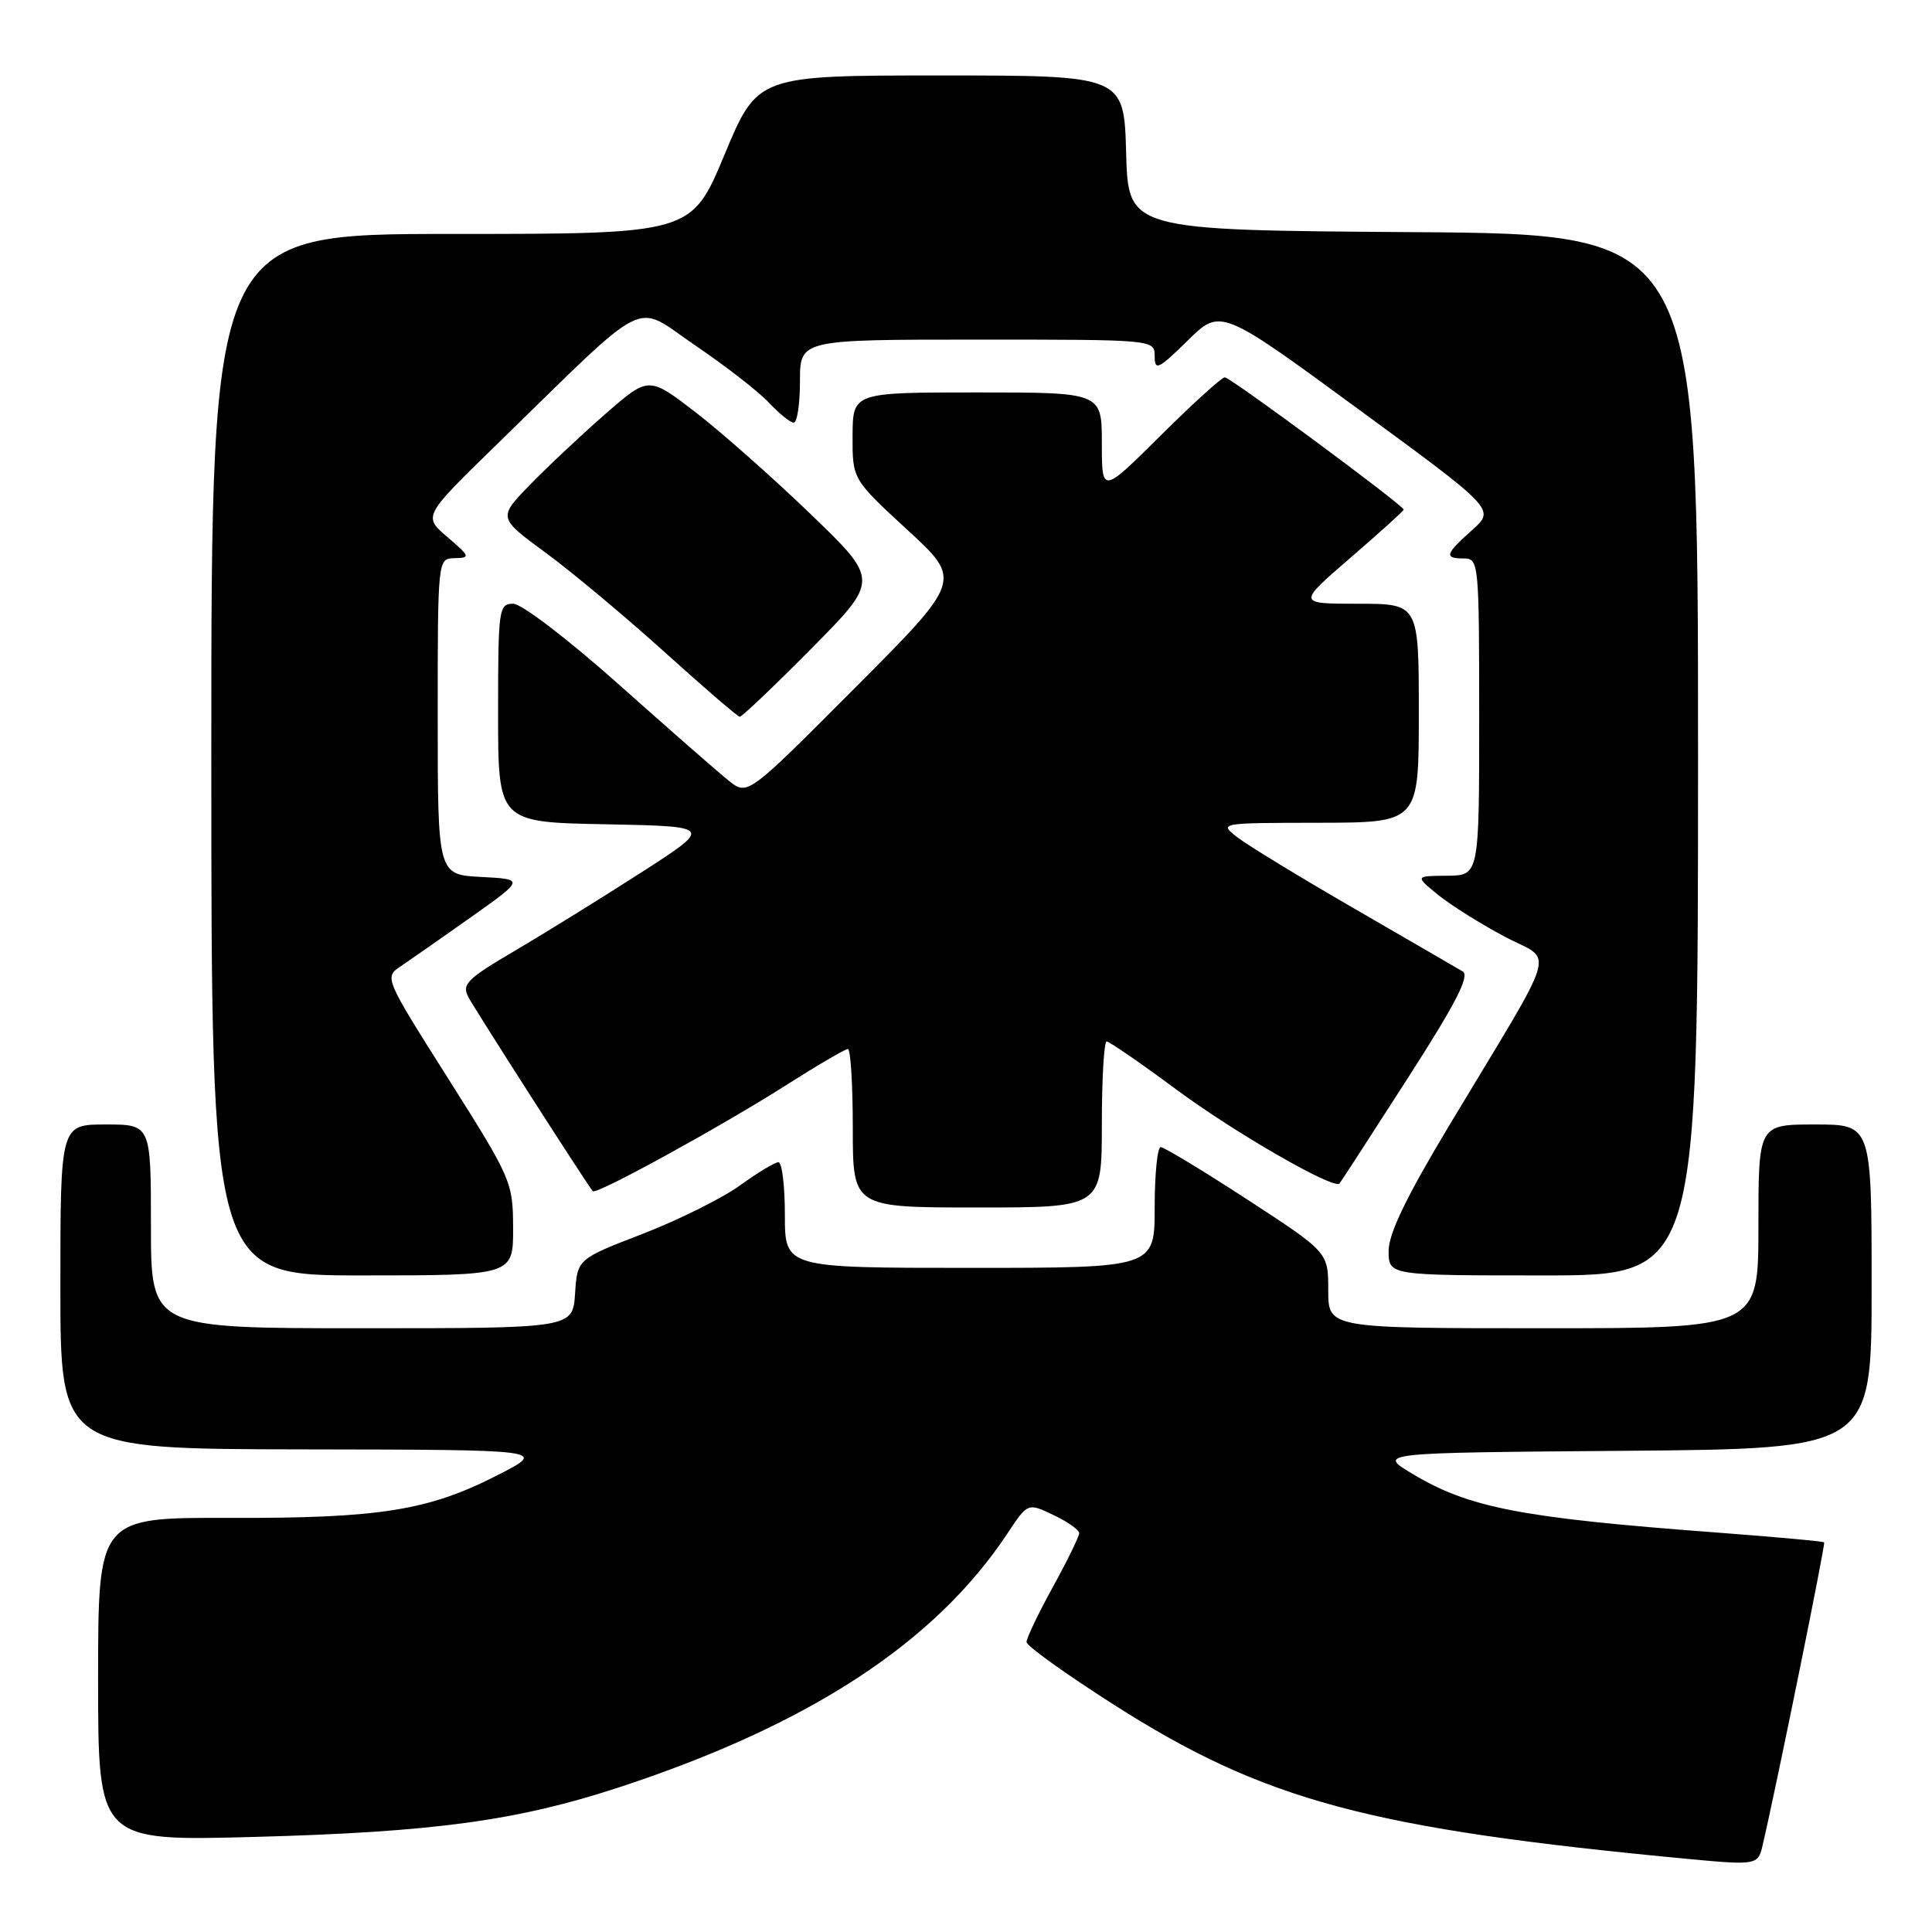<?xml version="1.0" encoding="UTF-8" standalone="no"?>
<!DOCTYPE svg PUBLIC "-//W3C//DTD SVG 1.1//EN" "http://www.w3.org/Graphics/SVG/1.1/DTD/svg11.dtd" >
<svg xmlns="http://www.w3.org/2000/svg" xmlns:xlink="http://www.w3.org/1999/xlink" version="1.1" viewBox="0 0 256 256">
 <g >
 <path fill="currentColor"
d=" M 233.50 244.75 C 235.25 237.35 241.91 204.58 241.71 204.37 C 241.57 204.23 235.06 203.64 227.24 203.05 C 201.50 201.12 194.67 199.79 187.17 195.30 C 182.50 192.50 182.50 192.50 215.25 192.24 C 248.00 191.97 248.00 191.97 248.00 170.49 C 248.00 149.00 248.00 149.00 240.50 149.00 C 233.00 149.00 233.00 149.00 233.00 162.50 C 233.00 176.00 233.00 176.00 204.50 176.00 C 176.00 176.00 176.00 176.00 176.00 170.96 C 176.00 165.93 176.00 165.93 165.30 158.96 C 159.42 155.13 154.24 152.00 153.80 152.00 C 153.36 152.00 153.00 155.60 153.00 160.00 C 153.00 168.00 153.00 168.00 128.50 168.00 C 104.00 168.00 104.00 168.00 104.00 161.00 C 104.00 157.15 103.62 154.00 103.15 154.00 C 102.68 154.00 100.39 155.38 98.06 157.07 C 95.72 158.76 89.92 161.65 85.16 163.49 C 76.50 166.83 76.50 166.83 76.20 171.41 C 75.89 176.00 75.89 176.00 47.95 176.00 C 20.00 176.00 20.00 176.00 20.00 162.50 C 20.00 149.00 20.00 149.00 14.00 149.00 C 8.00 149.00 8.00 149.00 8.00 170.50 C 8.00 192.00 8.00 192.00 40.25 192.05 C 72.50 192.10 72.50 192.10 66.00 195.43 C 56.78 200.16 50.34 201.19 30.40 201.13 C 13.00 201.08 13.00 201.08 13.00 222.52 C 13.00 243.96 13.00 243.96 33.75 243.40 C 57.48 242.76 68.52 241.26 82.00 236.84 C 107.24 228.56 123.91 217.66 133.49 203.19 C 136.19 199.12 136.19 199.12 139.59 200.75 C 141.47 201.64 143.00 202.72 143.00 203.15 C 143.00 203.58 141.43 206.80 139.50 210.30 C 137.58 213.80 136.01 217.08 136.02 217.58 C 136.03 218.09 141.21 221.81 147.54 225.85 C 167.55 238.62 181.37 242.33 224.00 246.35 C 232.52 247.15 232.94 247.08 233.50 244.75 Z  M 67.99 162.75 C 67.97 156.64 67.79 156.21 59.44 143.00 C 50.90 129.50 50.90 129.50 53.15 128.00 C 54.38 127.17 58.57 124.25 62.45 121.50 C 69.50 116.50 69.50 116.50 63.75 116.20 C 58.00 115.90 58.00 115.90 58.00 94.95 C 58.00 74.00 58.00 74.00 60.25 73.96 C 62.36 73.92 62.30 73.74 59.28 71.16 C 56.06 68.40 56.06 68.40 65.78 58.94 C 86.53 38.73 83.78 40.11 92.14 45.78 C 96.19 48.53 100.59 51.95 101.92 53.39 C 103.26 54.82 104.72 56.00 105.17 56.00 C 105.63 56.00 106.00 53.52 106.00 50.50 C 106.00 45.00 106.00 45.00 129.50 45.00 C 153.00 45.00 153.00 45.00 153.00 47.21 C 153.00 49.17 153.49 48.94 157.37 45.13 C 161.74 40.84 161.74 40.84 179.93 54.17 C 198.13 67.50 198.13 67.50 195.06 70.24 C 191.47 73.45 191.31 74.00 194.00 74.00 C 195.94 74.00 196.00 74.67 196.00 95.00 C 196.00 116.00 196.00 116.00 191.75 116.04 C 187.50 116.07 187.50 116.07 190.50 118.53 C 192.15 119.88 196.11 122.37 199.30 124.07 C 205.94 127.62 206.88 124.41 191.93 149.30 C 186.36 158.57 184.00 163.47 184.00 165.75 C 184.00 169.00 184.00 169.00 204.50 169.00 C 225.00 169.00 225.00 169.00 225.00 100.01 C 225.00 31.02 225.00 31.02 187.25 30.76 C 149.50 30.50 149.50 30.50 149.22 20.25 C 148.93 10.00 148.93 10.00 124.65 10.00 C 100.38 10.00 100.38 10.00 96.00 20.50 C 91.62 31.00 91.62 31.00 59.81 31.00 C 28.00 31.00 28.00 31.00 28.00 100.00 C 28.00 169.00 28.00 169.00 48.00 169.00 C 68.00 169.00 68.00 169.00 67.99 162.75 Z  M 146.00 149.00 C 146.00 142.95 146.29 138.00 146.64 138.00 C 146.98 138.00 151.15 140.87 155.89 144.38 C 163.56 150.07 176.73 157.65 177.49 156.82 C 177.65 156.64 181.68 150.43 186.45 143.00 C 192.91 132.95 194.79 129.30 193.81 128.72 C 193.09 128.29 186.65 124.56 179.50 120.42 C 172.35 116.29 165.38 112.04 164.00 110.98 C 161.50 109.04 161.50 109.04 174.75 109.02 C 188.00 109.00 188.00 109.00 188.00 94.50 C 188.00 80.00 188.00 80.00 179.94 80.00 C 171.89 80.00 171.89 80.00 178.94 73.91 C 182.82 70.56 186.00 67.69 186.00 67.53 C 186.00 66.98 163.04 50.00 162.29 50.00 C 161.88 50.00 158.05 53.48 153.77 57.73 C 146.00 65.45 146.00 65.45 146.00 58.73 C 146.00 52.00 146.00 52.00 129.50 52.00 C 113.00 52.00 113.00 52.00 112.97 57.75 C 112.95 63.50 112.95 63.50 120.22 70.20 C 127.50 76.89 127.50 76.89 113.28 91.16 C 99.06 105.43 99.06 105.43 96.59 103.47 C 95.23 102.39 88.69 96.66 82.06 90.75 C 75.27 84.70 69.12 80.00 68.00 80.00 C 66.09 80.00 66.00 80.67 66.00 94.47 C 66.00 108.95 66.00 108.95 80.23 109.22 C 94.46 109.50 94.46 109.50 84.98 115.60 C 79.77 118.95 72.25 123.61 68.27 125.95 C 61.83 129.74 61.15 130.42 62.09 132.17 C 63.05 133.96 77.84 157.04 78.55 157.84 C 79.00 158.35 95.39 149.36 104.10 143.83 C 108.28 141.17 111.99 139.00 112.35 139.00 C 112.71 139.00 113.00 143.72 113.00 149.50 C 113.00 160.00 113.00 160.00 129.50 160.00 C 146.00 160.00 146.00 160.00 146.00 149.00 Z  M 107.52 85.93 C 116.50 76.87 116.50 76.87 107.40 68.11 C 102.40 63.29 95.52 57.21 92.13 54.60 C 85.95 49.85 85.95 49.85 80.23 54.84 C 77.08 57.59 72.58 61.81 70.24 64.22 C 65.98 68.60 65.98 68.60 72.33 73.26 C 75.83 75.83 82.92 81.76 88.09 86.43 C 93.27 91.11 97.73 94.95 98.02 94.97 C 98.31 94.99 102.58 90.92 107.52 85.93 Z "/>
</g>
</svg>